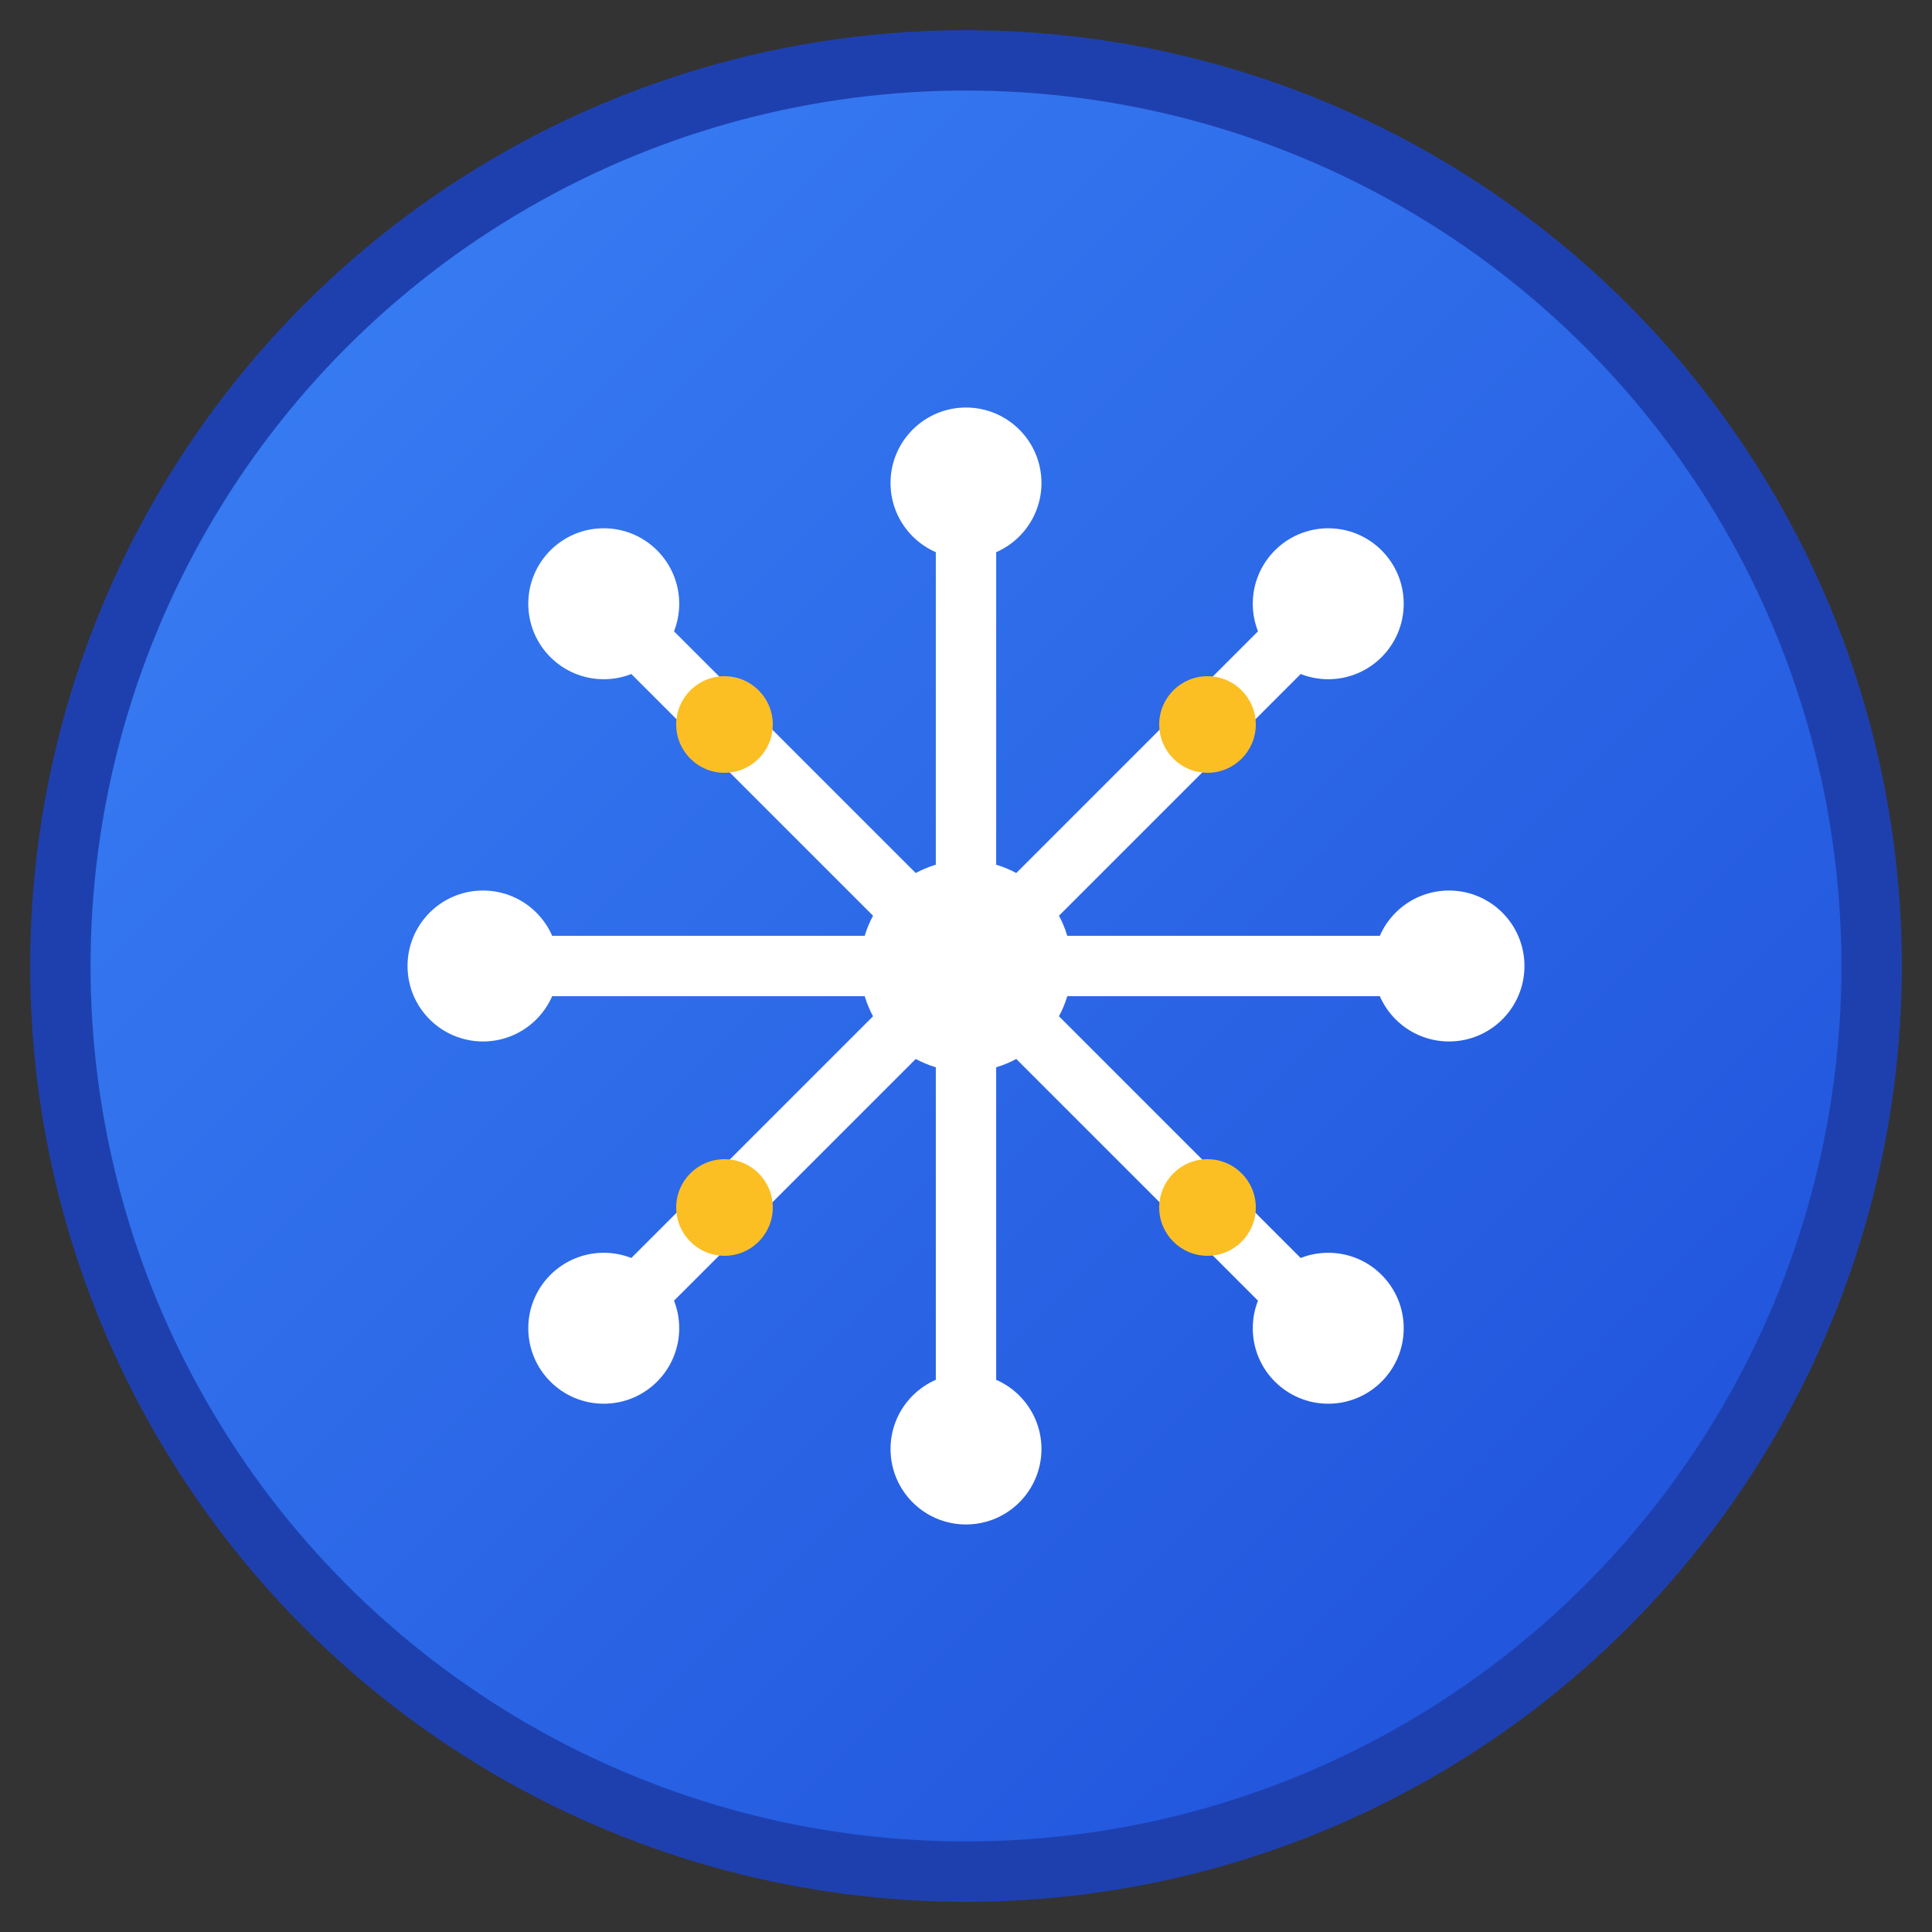 <svg xmlns="http://www.w3.org/2000/svg" viewBox="0 0 32 32" width="32" height="32">
  <rect x="0" y="0" width="32" height="32" fill="#333333" stroke="none"/>
  <defs>
    <linearGradient id="grad1" x1="0%" y1="0%" x2="100%" y2="100%">
      <stop offset="0%" style="stop-color:#3B82F6;stop-opacity:1" />
      <stop offset="100%" style="stop-color:#1D4ED8;stop-opacity:1" />
    </linearGradient>
  </defs>
  
  <!-- Background circle -->
  <circle cx="16" cy="16" r="15" fill="url(#grad1)" stroke="#1E40AF" stroke-width="1"/>
  
  <!-- Spider web / Crawl icon -->
  <g fill="white" stroke="white" stroke-width="0.5">
    <!-- Center dot -->
    <circle cx="16" cy="16" r="1.5"/>
    
    <!-- Web lines -->
    <line x1="16" y1="8" x2="16" y2="24" stroke-width="1"/>
    <line x1="8" y1="16" x2="24" y2="16" stroke-width="1"/>
    <line x1="10" y1="10" x2="22" y2="22" stroke-width="1"/>
    <line x1="22" y1="10" x2="10" y2="22" stroke-width="1"/>
    
    <!-- Outer circles -->
    <circle cx="16" cy="8" r="1"/>
    <circle cx="16" cy="24" r="1"/>
    <circle cx="8" cy="16" r="1"/>
    <circle cx="24" cy="16" r="1"/>
    <circle cx="10" cy="10" r="1"/>
    <circle cx="22" cy="22" r="1"/>
    <circle cx="22" cy="10" r="1"/>
    <circle cx="10" cy="22" r="1"/>
  </g>
  
  <!-- Data dots -->
  <g fill="#FBBF24">
    <circle cx="12" cy="12" r="0.8"/>
    <circle cx="20" cy="20" r="0.8"/>
    <circle cx="20" cy="12" r="0.8"/>
    <circle cx="12" cy="20" r="0.8"/>
  </g>
</svg>
